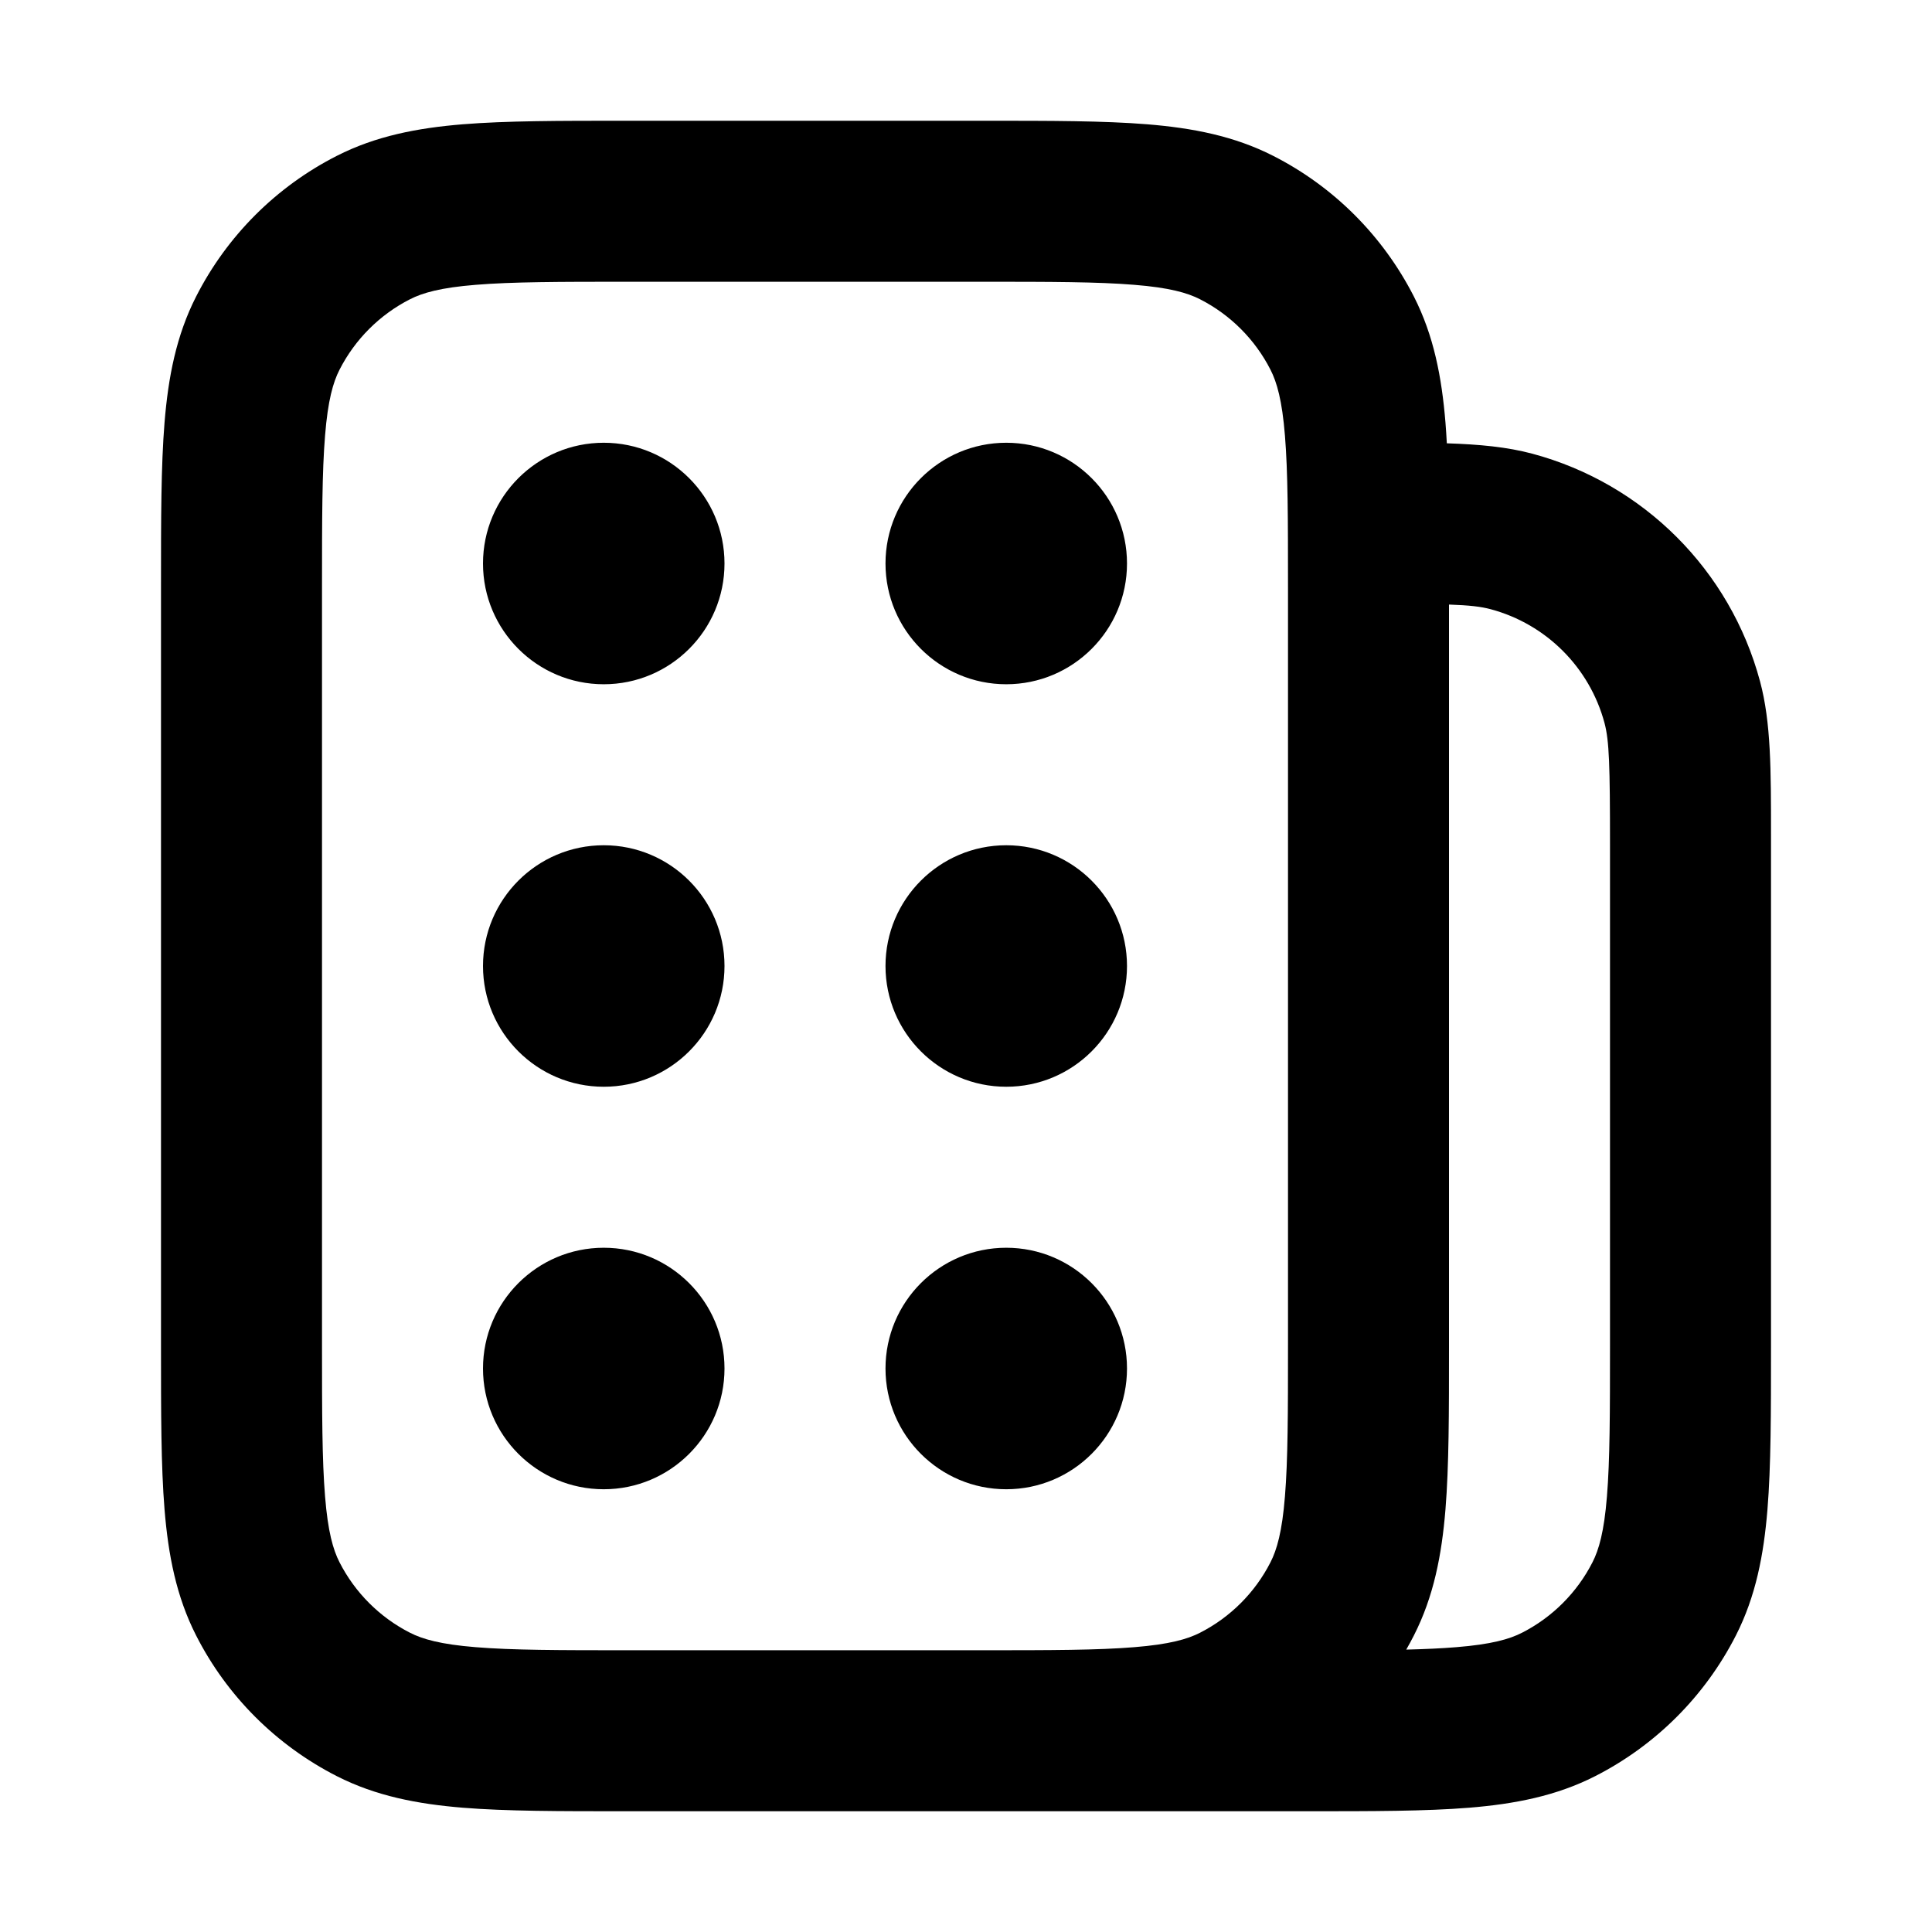 <svg width="24" height="24" viewBox="0 0 24 24" fill="none" xmlns="http://www.w3.org/2000/svg">
    <path fill-rule="evenodd" clip-rule="evenodd" d="M7.8 1.5H7.759H7.759C6.954 1.5 6.289 1.5 5.748 1.544C5.186 1.59 4.669 1.689 4.184 1.936C3.431 2.319 2.819 2.931 2.436 3.684C2.189 4.169 2.09 4.686 2.044 5.248C2 5.789 2 6.454 2 7.259V7.259V7.3V16.7V16.741V16.741C2 17.546 2 18.211 2.044 18.752C2.09 19.314 2.189 19.831 2.436 20.316C2.819 21.069 3.431 21.68 4.184 22.064C4.669 22.311 5.186 22.41 5.748 22.456C6.289 22.5 6.954 22.5 7.759 22.5H7.8H10H12.2H12.241H12.318H16.2H16.241C17.046 22.5 17.711 22.5 18.252 22.456C18.814 22.41 19.331 22.311 19.816 22.064C20.569 21.68 21.18 21.069 21.564 20.316C21.811 19.831 21.91 19.314 21.956 18.752C22 18.211 22 17.546 22 16.741V16.7V10.5L22 10.362C22 9.567 22.001 8.976 21.864 8.465C21.494 7.084 20.416 6.006 19.035 5.636C18.721 5.552 18.377 5.52 17.973 5.507C17.968 5.418 17.963 5.332 17.956 5.248C17.91 4.686 17.811 4.169 17.564 3.684C17.18 2.931 16.569 2.319 15.816 1.936C15.331 1.689 14.814 1.59 14.252 1.544C13.711 1.5 13.046 1.5 12.241 1.5H12.241H12.2H7.8ZM18 7.51V16.7V16.741C18 17.546 18 18.211 17.956 18.752C17.91 19.314 17.811 19.831 17.564 20.316C17.534 20.375 17.502 20.434 17.469 20.492C17.703 20.486 17.907 20.477 18.089 20.462C18.527 20.427 18.752 20.362 18.908 20.282C19.284 20.09 19.59 19.784 19.782 19.408C19.862 19.252 19.927 19.027 19.962 18.589C19.999 18.139 20 17.557 20 16.7V10.5C20 9.506 19.991 9.205 19.932 8.982C19.747 8.292 19.208 7.753 18.518 7.568C18.399 7.536 18.258 7.519 18 7.51ZM12.2 20.5C13.057 20.5 13.639 20.499 14.089 20.462C14.527 20.427 14.752 20.362 14.908 20.282C15.284 20.09 15.59 19.784 15.782 19.408C15.862 19.252 15.927 19.027 15.962 18.589C15.999 18.139 16 17.557 16 16.7V7.3C16 6.443 15.999 5.861 15.962 5.411C15.927 4.973 15.862 4.748 15.782 4.592C15.59 4.216 15.284 3.91 14.908 3.718C14.752 3.638 14.527 3.573 14.089 3.538C13.639 3.501 13.057 3.5 12.2 3.5H7.8C6.943 3.5 6.361 3.501 5.911 3.538C5.473 3.573 5.248 3.638 5.092 3.718C4.716 3.91 4.41 4.216 4.218 4.592C4.138 4.748 4.073 4.973 4.038 5.411C4.001 5.861 4 6.443 4 7.3V16.7C4 17.557 4.001 18.139 4.038 18.589C4.073 19.027 4.138 19.252 4.218 19.408C4.41 19.784 4.716 20.09 5.092 20.282C5.248 20.362 5.473 20.427 5.911 20.462C6.361 20.499 6.943 20.5 7.8 20.5H10H12.2ZM11 17C11 16.172 11.672 15.5 12.5 15.5C13.328 15.5 14 16.172 14 17C14 17.828 13.328 18.5 12.5 18.5C11.672 18.5 11 17.828 11 17ZM7.5 15.5C6.672 15.5 6 16.172 6 17C6 17.828 6.672 18.5 7.5 18.5C8.328 18.5 9 17.828 9 17C9 16.172 8.328 15.5 7.5 15.5ZM11 12C11 11.172 11.672 10.5 12.5 10.5C13.328 10.5 14 11.172 14 12C14 12.828 13.328 13.5 12.5 13.5C11.672 13.5 11 12.828 11 12ZM7.5 10.5C6.672 10.5 6 11.172 6 12C6 12.828 6.672 13.5 7.5 13.5C8.328 13.5 9 12.828 9 12C9 11.172 8.328 10.5 7.5 10.5ZM11 7C11 6.172 11.672 5.5 12.5 5.5C13.328 5.5 14 6.172 14 7C14 7.828 13.328 8.5 12.5 8.5C11.672 8.5 11 7.828 11 7ZM7.5 5.5C6.672 5.5 6 6.172 6 7C6 7.828 6.672 8.5 7.5 8.5C8.328 8.5 9 7.828 9 7C9 6.172 8.328 5.5 7.5 5.5Z" fill="black"/>
</svg>
